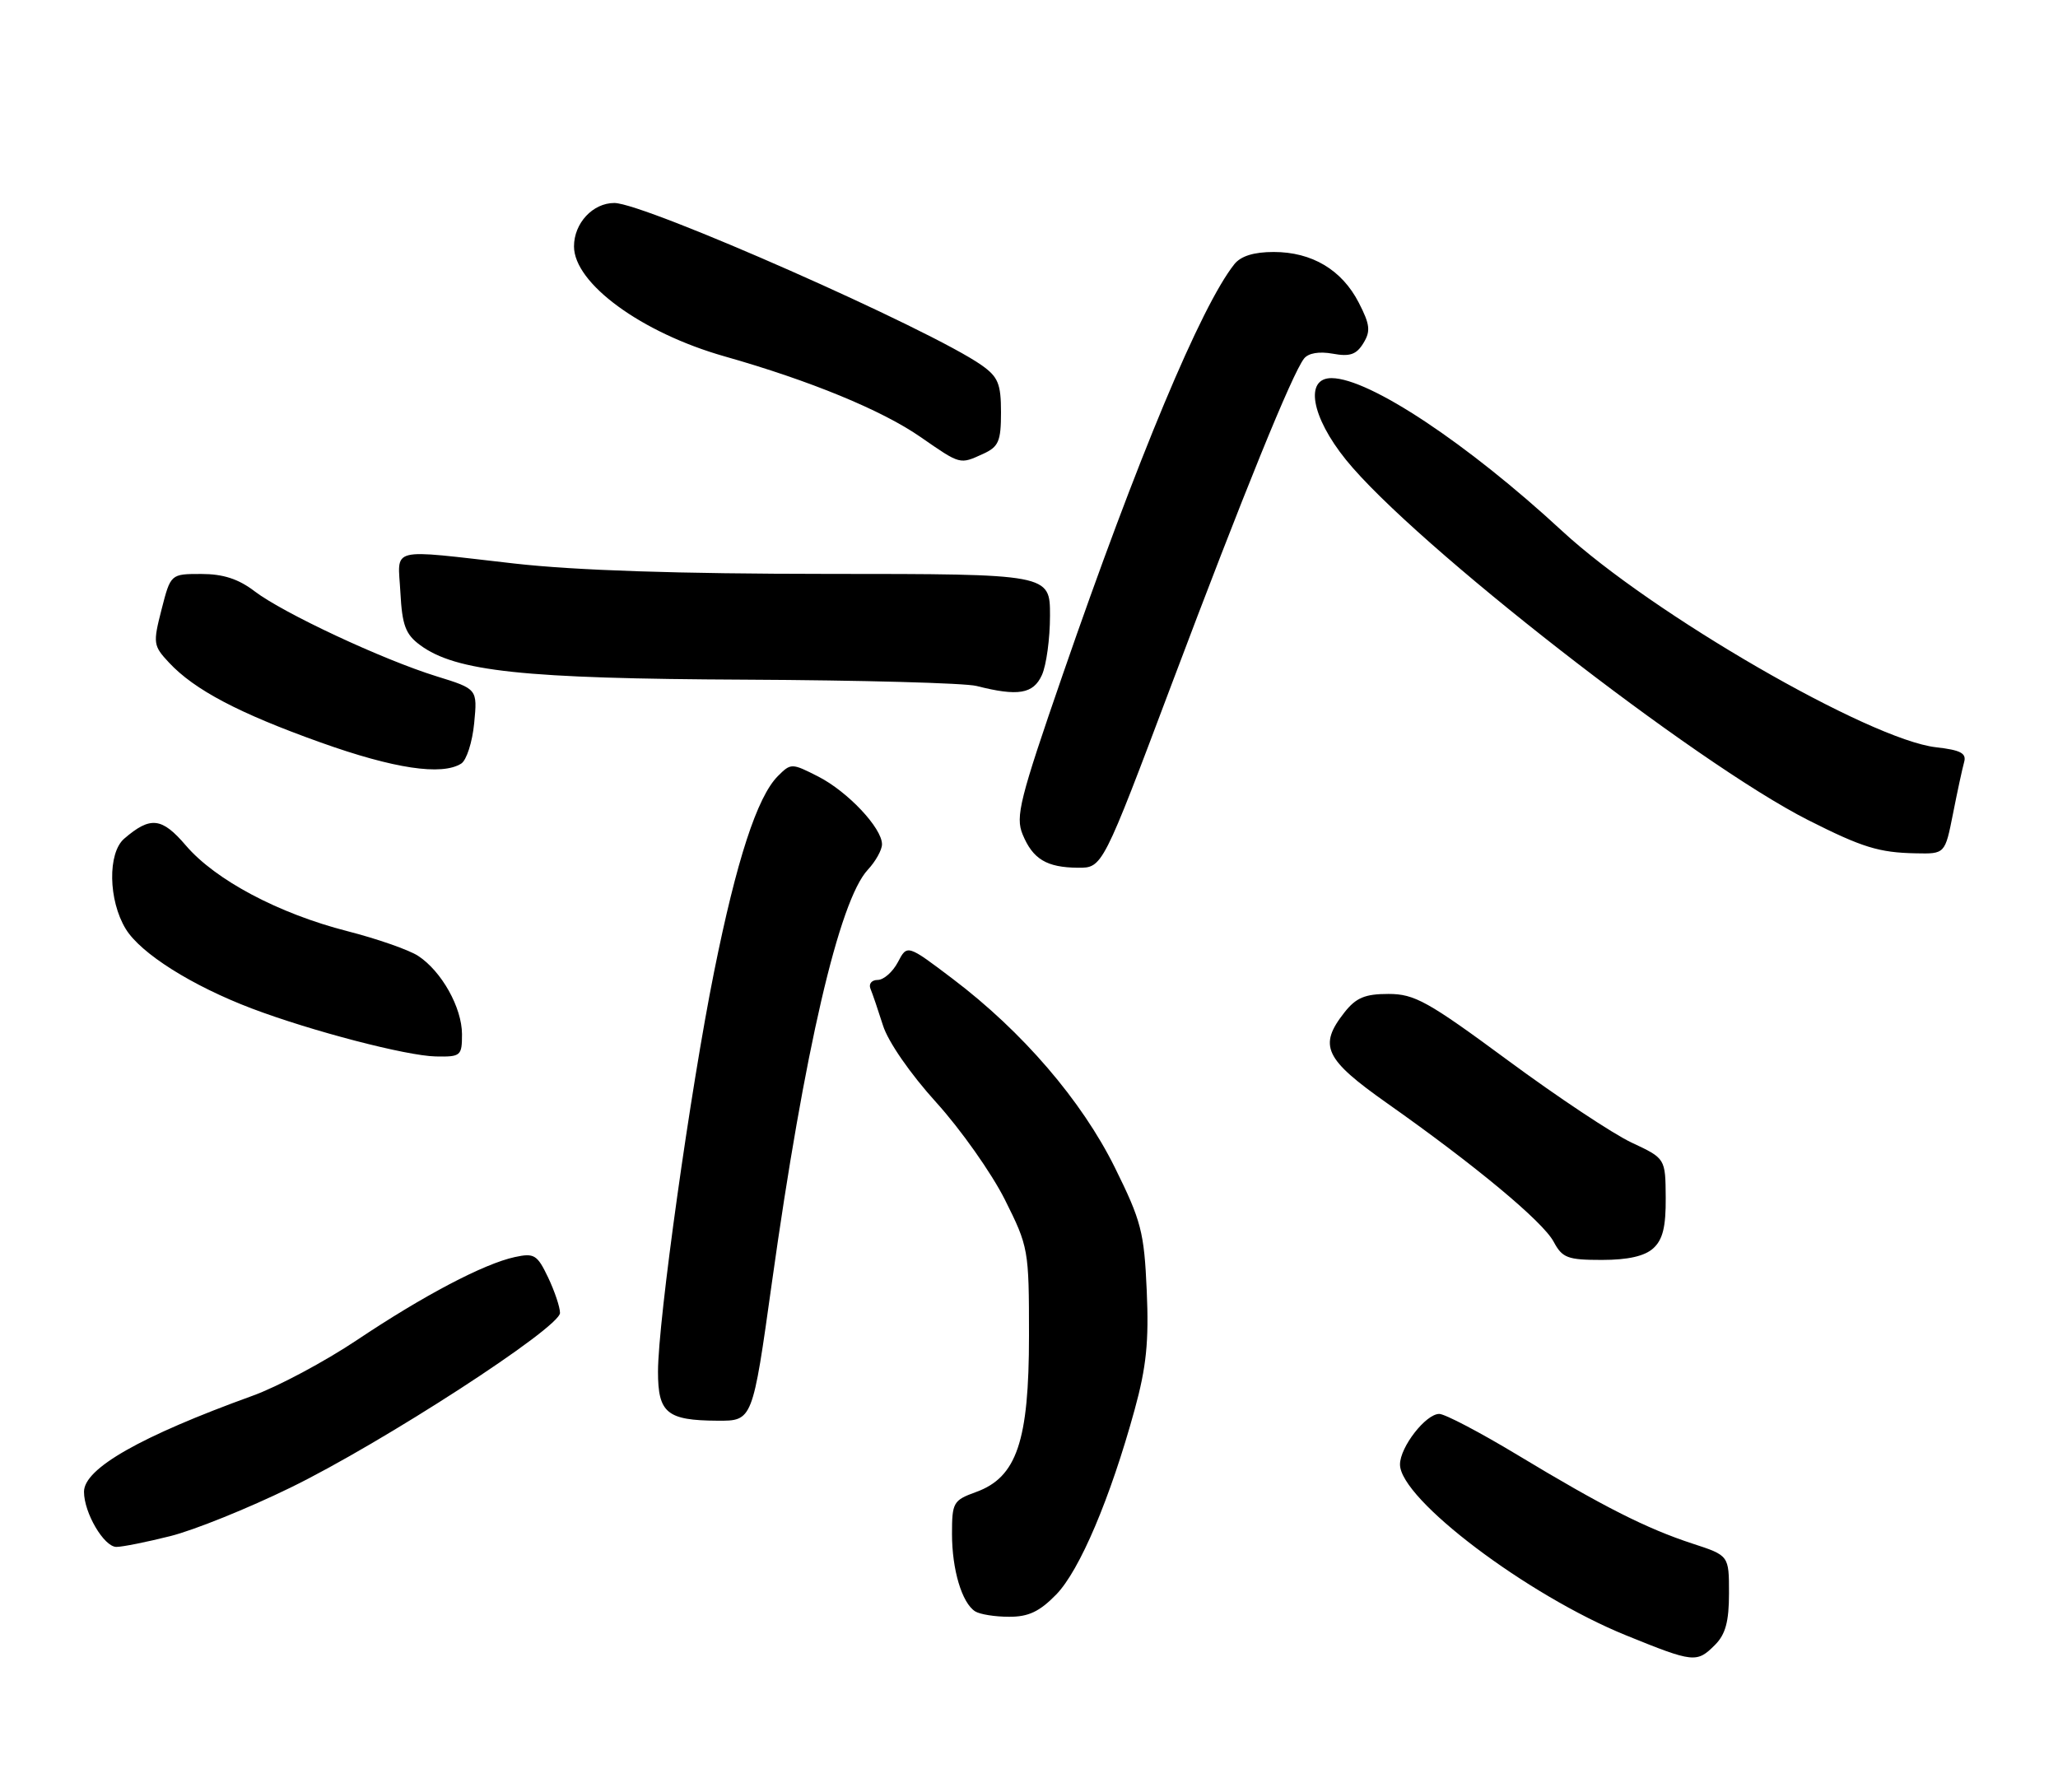 <?xml version="1.0" encoding="UTF-8" standalone="no"?>
<!DOCTYPE svg PUBLIC "-//W3C//DTD SVG 1.1//EN" "http://www.w3.org/Graphics/SVG/1.1/DTD/svg11.dtd" >
<svg xmlns="http://www.w3.org/2000/svg" xmlns:xlink="http://www.w3.org/1999/xlink" version="1.1" viewBox="0 0 294 256">
 <g >
 <path fill="currentColor"
d=" M 245.00 235.00 C 246.50 233.50 247.00 231.67 247.00 227.62 C 247.00 222.23 247.00 222.23 241.79 220.53 C 235.19 218.37 228.99 215.23 216.78 207.86 C 211.44 204.64 206.41 202.00 205.61 202.00 C 203.68 202.00 200.00 206.74 200.00 209.22 C 200.00 214.17 218.20 227.92 232.33 233.65 C 241.96 237.56 242.40 237.60 245.00 235.00 Z  M 150.88 227.81 C 154.23 224.39 158.63 214.01 162.09 201.40 C 163.77 195.29 164.14 191.66 163.82 184.40 C 163.45 176.00 163.04 174.43 159.26 166.79 C 154.52 157.22 146.07 147.39 136.11 139.85 C 129.60 134.92 129.60 134.92 128.27 137.46 C 127.53 138.86 126.24 140.00 125.38 140.00 C 124.53 140.00 124.07 140.56 124.35 141.25 C 124.64 141.94 125.44 144.30 126.14 146.50 C 126.87 148.83 130.05 153.42 133.75 157.50 C 137.24 161.35 141.65 167.60 143.55 171.38 C 146.93 178.14 147.00 178.51 147.00 190.82 C 147.00 205.89 145.25 211.06 139.43 213.16 C 136.18 214.34 136.00 214.65 136.00 219.14 C 136.00 224.26 137.42 229.01 139.31 230.21 C 139.97 230.63 142.13 230.98 144.13 230.98 C 146.91 231.00 148.50 230.25 150.88 227.81 Z  M 24.36 219.45 C 27.74 218.60 35.45 215.49 41.50 212.53 C 54.65 206.12 80.00 189.68 80.00 187.57 C 80.00 186.74 79.23 184.46 78.30 182.50 C 76.75 179.26 76.32 178.99 73.55 179.59 C 69.12 180.55 60.54 185.06 50.99 191.45 C 46.40 194.52 39.68 198.11 36.07 199.41 C 20.06 205.21 12.00 209.79 12.00 213.12 C 12.00 216.14 14.86 221.00 16.63 221.00 C 17.50 221.00 20.98 220.30 24.36 219.45 Z  M 110.27 183.25 C 114.91 150.08 119.88 128.65 123.97 124.26 C 125.09 123.06 126.00 121.42 126.00 120.62 C 126.00 118.29 121.10 113.09 116.89 110.94 C 113.10 109.01 112.99 109.01 111.13 110.87 C 108.17 113.83 105.22 122.89 102.01 138.85 C 98.63 155.66 94.00 188.69 94.00 195.97 C 94.00 201.88 95.28 202.93 102.51 202.97 C 107.51 203.00 107.51 203.00 110.27 183.25 Z  M 236.17 178.35 C 237.54 177.11 237.99 175.28 237.96 171.10 C 237.92 165.50 237.92 165.50 233.09 163.24 C 230.44 162.00 222.48 156.71 215.41 151.49 C 203.97 143.05 202.08 142.00 198.35 142.00 C 195.00 142.00 193.72 142.54 192.07 144.63 C 188.31 149.41 189.20 151.30 198.21 157.65 C 210.74 166.48 220.41 174.52 221.95 177.40 C 223.19 179.72 223.94 180.00 228.84 180.00 C 232.56 180.00 234.94 179.46 236.17 178.35 Z  M 66.00 147.75 C 65.99 143.95 63.09 138.76 59.73 136.56 C 58.43 135.71 53.88 134.12 49.62 133.03 C 39.81 130.52 30.78 125.73 26.56 120.80 C 23.12 116.77 21.49 116.59 17.75 119.81 C 15.36 121.86 15.47 128.62 17.96 132.71 C 20.10 136.22 27.43 140.84 36.00 144.09 C 44.48 147.30 58.09 150.85 62.25 150.93 C 65.83 151.00 66.00 150.85 66.00 147.75 Z  M 167.38 97.75 C 177.65 70.49 184.59 53.41 186.29 51.23 C 186.91 50.44 188.44 50.18 190.39 50.53 C 192.83 50.98 193.77 50.66 194.76 49.04 C 195.83 47.31 195.72 46.37 194.11 43.24 C 191.70 38.55 187.42 36.00 181.96 36.00 C 179.12 36.00 177.26 36.58 176.33 37.75 C 171.57 43.76 162.51 65.44 151.83 96.35 C 145.66 114.20 145.04 116.68 146.09 119.21 C 147.55 122.75 149.52 123.93 154.00 123.97 C 157.50 123.99 157.50 123.99 167.38 97.75 Z  M 279.00 116.25 C 279.62 113.09 280.34 109.77 280.59 108.88 C 280.95 107.61 280.09 107.16 276.59 106.76 C 267.11 105.69 235.94 87.67 223.16 75.86 C 209.61 63.34 195.65 54.07 190.25 54.02 C 186.34 53.98 187.31 59.54 192.29 65.70 C 201.99 77.69 242.14 108.98 258.32 117.17 C 266.02 121.06 268.42 121.81 273.68 121.91 C 277.86 122.00 277.86 122.00 279.00 116.25 Z  M 65.89 109.09 C 66.65 108.61 67.48 106.01 67.74 103.32 C 68.21 98.43 68.21 98.43 62.36 96.62 C 54.65 94.23 40.48 87.60 36.38 84.48 C 34.07 82.71 31.87 82.00 28.76 82.00 C 24.38 82.00 24.38 82.00 23.08 87.07 C 21.84 91.91 21.89 92.25 24.14 94.66 C 27.78 98.56 34.12 101.90 45.80 106.07 C 56.28 109.82 63.12 110.84 65.89 109.09 Z  M 148.84 96.45 C 149.48 95.05 150.00 91.23 150.00 87.95 C 150.00 82.00 150.00 82.00 118.25 81.99 C 96.93 81.98 82.23 81.50 73.50 80.51 C 55.21 78.44 56.85 78.03 57.20 84.65 C 57.45 89.32 57.93 90.62 60.00 92.15 C 65.09 95.93 74.76 96.96 106.50 97.10 C 123.00 97.18 137.85 97.58 139.50 98.00 C 145.43 99.51 147.61 99.15 148.84 96.45 Z  M 140.45 64.84 C 142.66 63.83 143.00 63.05 143.00 58.91 C 143.00 54.84 142.59 53.85 140.25 52.19 C 133.02 47.08 92.09 29.00 87.76 29.00 C 84.68 29.00 82.00 31.89 82.00 35.20 C 82.00 40.49 91.64 47.54 103.50 50.91 C 115.73 54.38 125.98 58.60 131.50 62.43 C 137.26 66.42 137.09 66.37 140.45 64.84 Z "/>
</g>
</svg>